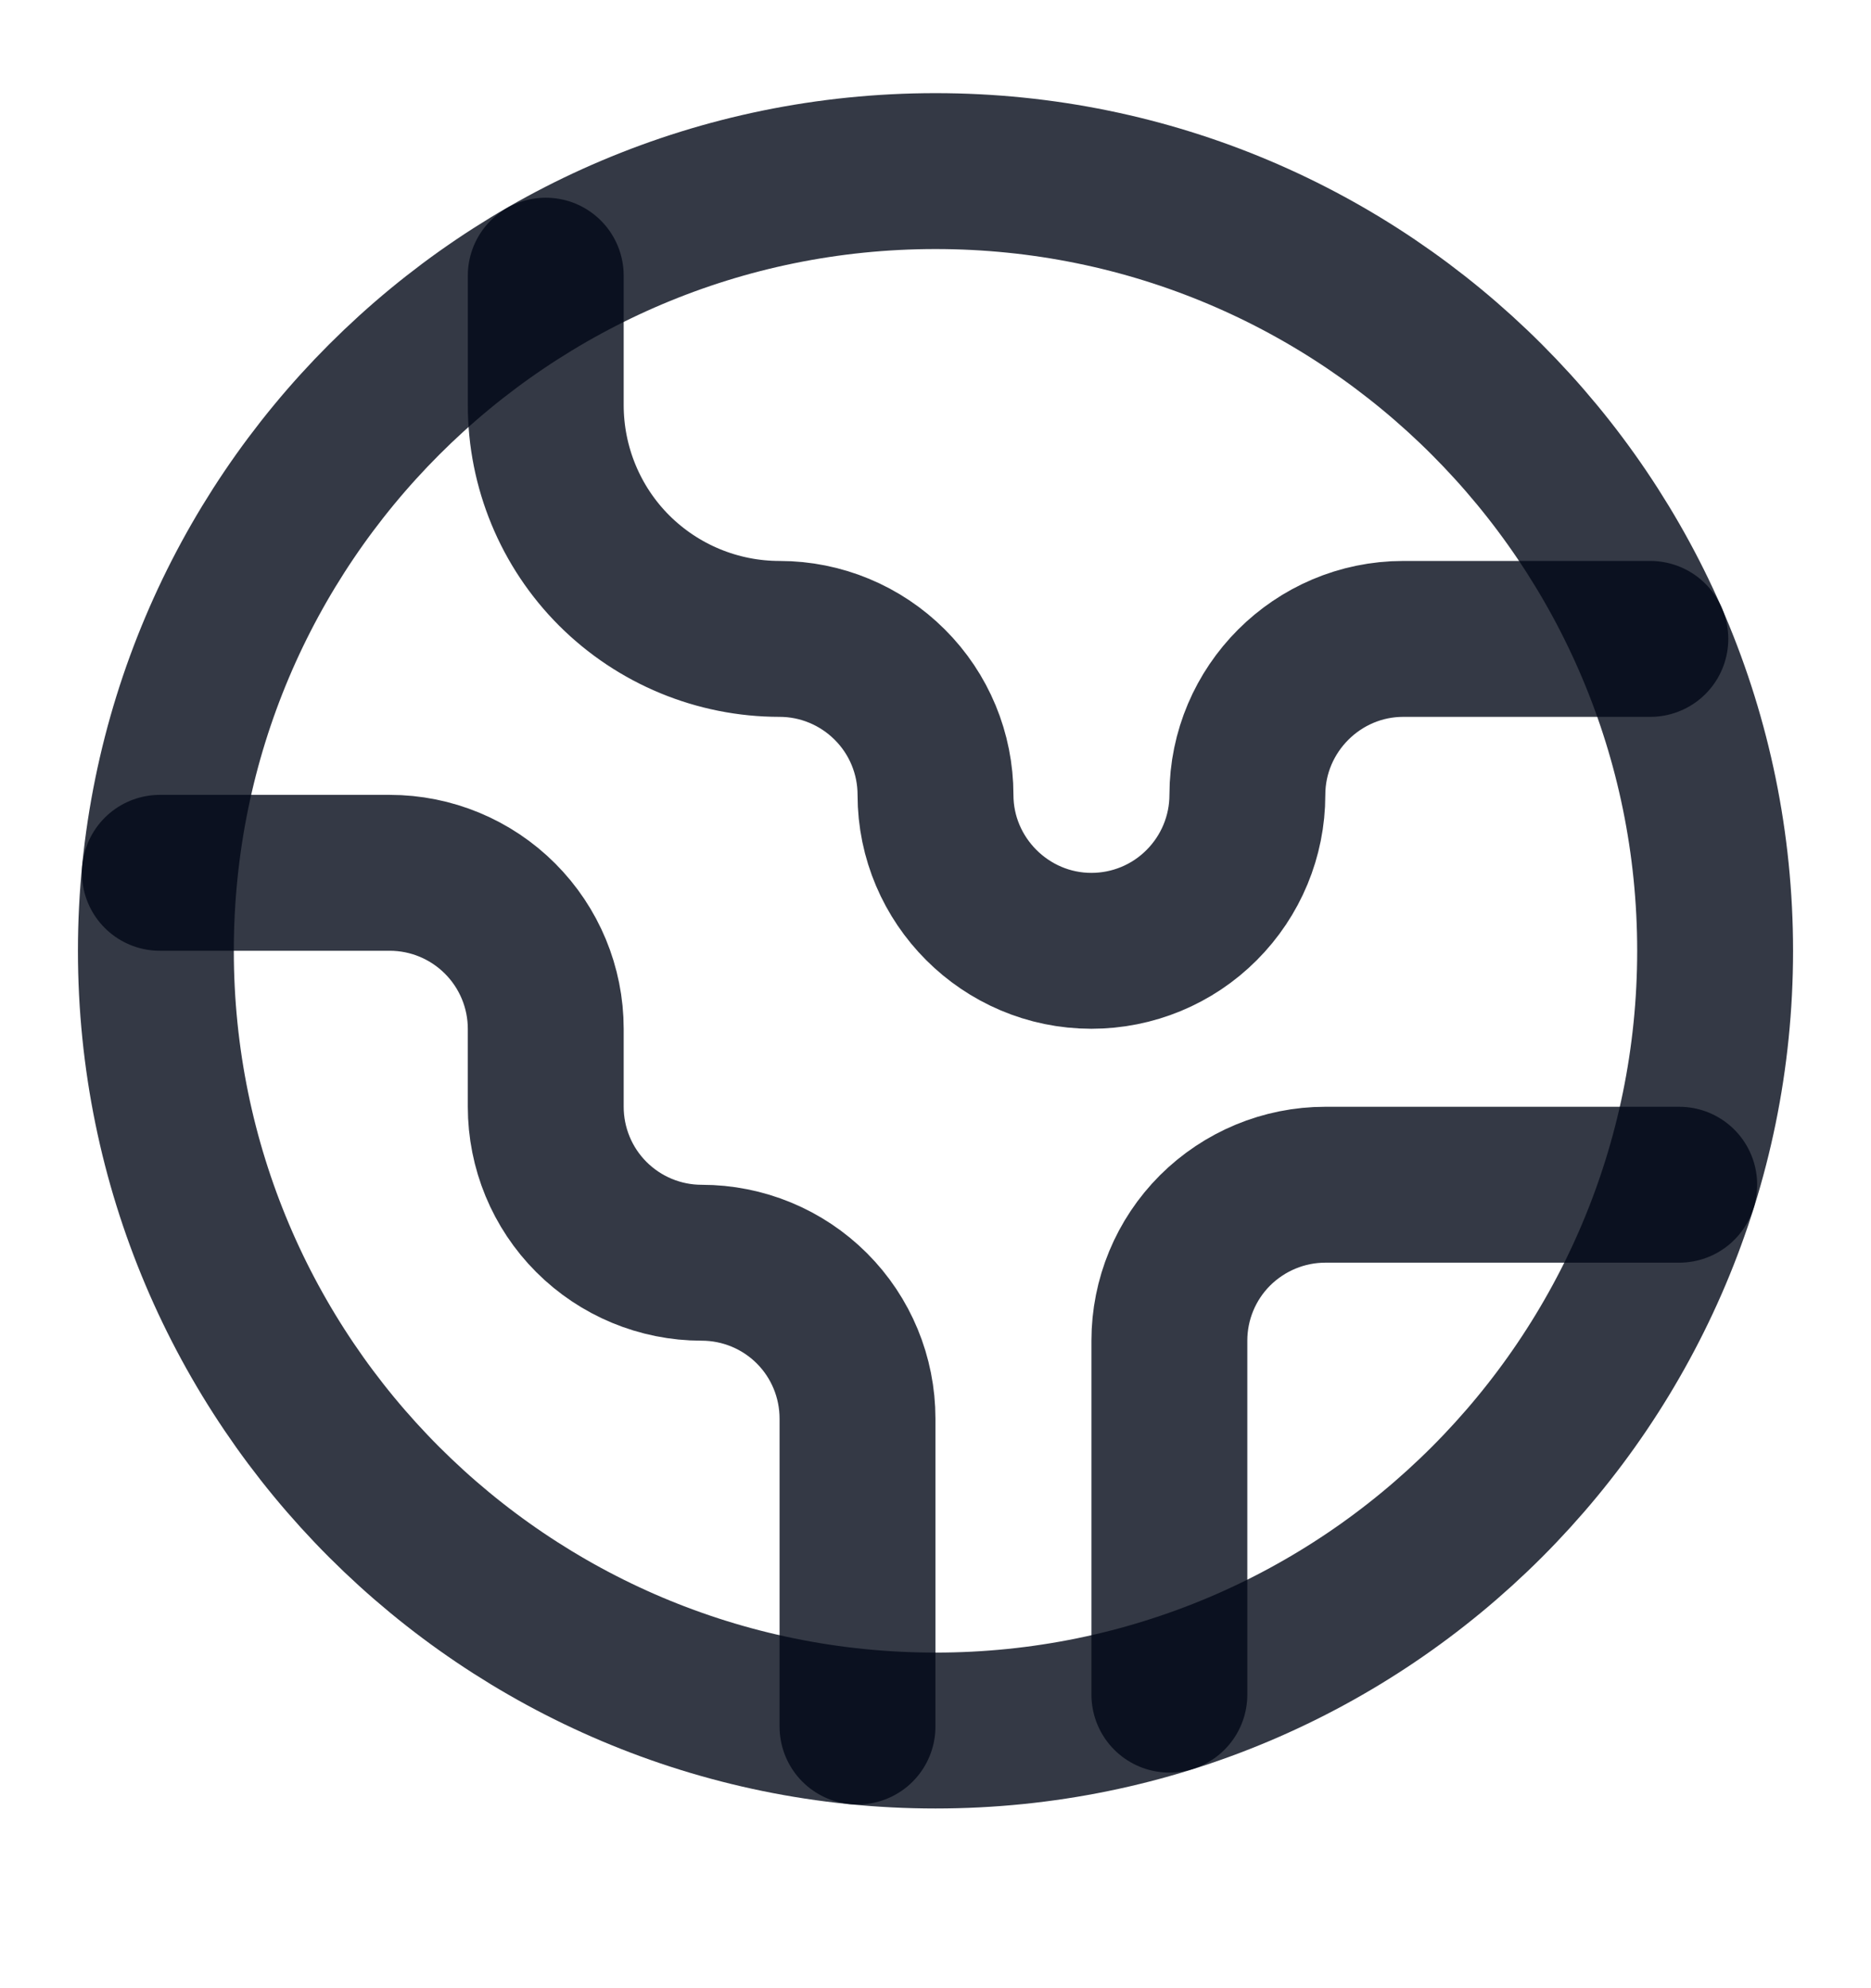 <svg width="16" height="17" viewBox="0 0 16 17" fill="none" xmlns="http://www.w3.org/2000/svg">
<path d="M14.36 10.13H11.333C10.98 10.13 10.641 10.271 10.39 10.521C10.14 10.771 10 11.11 10 11.463V14.49" stroke="#020817" stroke-opacity="0.8" stroke-width="1.333" stroke-linecap="round" stroke-linejoin="round"/>
<path d="M4.667 2.357V3.463C4.667 3.994 4.877 4.503 5.252 4.878C5.628 5.253 6.136 5.463 6.667 5.463C7.02 5.463 7.359 5.604 7.609 5.854C7.86 6.104 8 6.443 8 6.797C8 7.53 8.6 8.13 9.333 8.13C9.687 8.13 10.026 7.99 10.276 7.739C10.526 7.489 10.667 7.15 10.667 6.797C10.667 6.063 11.267 5.463 12 5.463H14.113" stroke="#020817" stroke-opacity="0.8" stroke-width="1.333" stroke-linecap="round" stroke-linejoin="round"/>
<path d="M7.333 14.763V12.13C7.333 11.776 7.193 11.437 6.943 11.187C6.693 10.937 6.354 10.797 6 10.797C5.646 10.797 5.307 10.656 5.057 10.406C4.807 10.156 4.667 9.817 4.667 9.463V8.797C4.667 8.443 4.526 8.104 4.276 7.854C4.026 7.604 3.687 7.463 3.333 7.463H1.367" stroke="#020817" stroke-opacity="0.8" stroke-width="1.333" stroke-linecap="round" stroke-linejoin="round"/>
<path d="M8 14.797C11.682 14.797 14.667 11.812 14.667 8.13C14.667 4.448 11.682 1.463 8 1.463C4.318 1.463 1.333 4.448 1.333 8.13C1.333 11.812 4.318 14.797 8 14.797Z" stroke="#020817" stroke-opacity="0.8" stroke-width="1.333" stroke-linecap="round" stroke-linejoin="round"/>
</svg>
